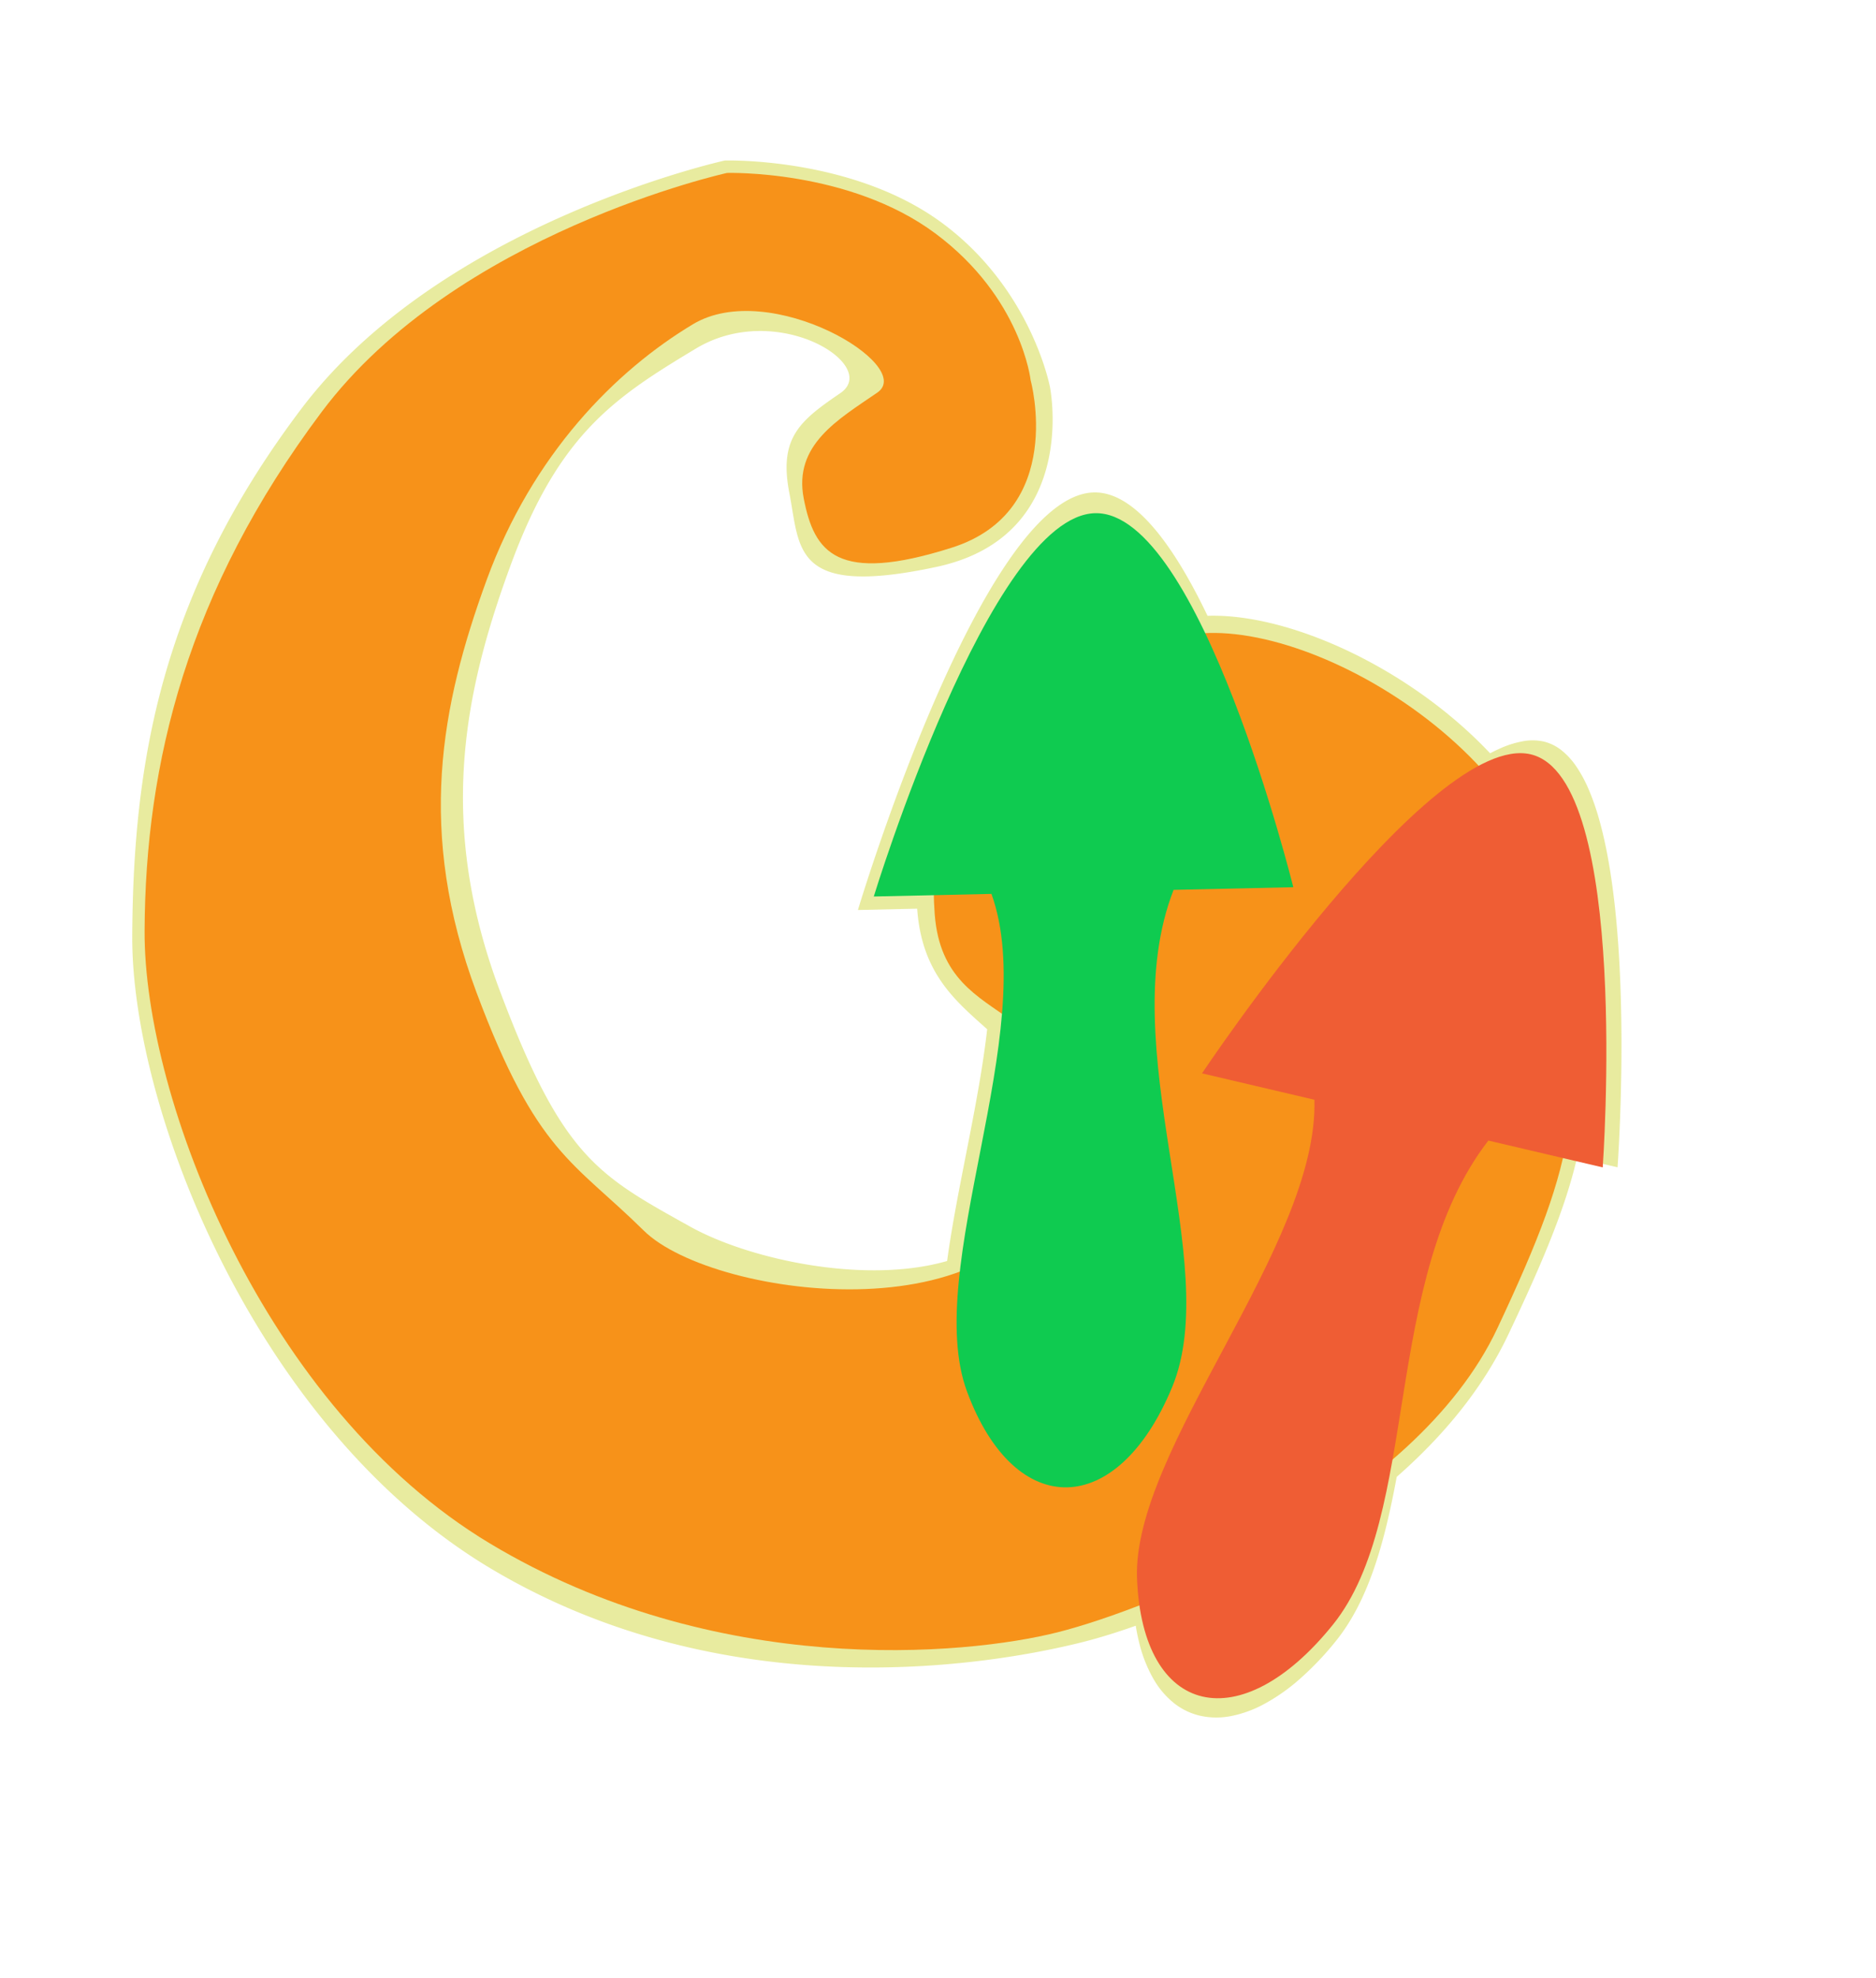 <svg xmlns="http://www.w3.org/2000/svg" width="1366.668" height="1440.206" viewBox="0 0 1366.668 1440.206"><defs><style>.a{fill:rgba(199,206,17,0.4);}.b{fill:#f79219;}.c{fill:#0fcb50;}.d{fill:#ef5d34;}</style></defs><g transform="translate(128.292 147.378) rotate(-11)"><path class="a" d="M683.275,1182.375a54.919,54.919,0,0,1-21.6-4.536,48,48,0,0,1-16.894-12.623,62.213,62.213,0,0,1-11.421-20.427,101.55,101.55,0,0,1-5.092-27.912q-.309-5.942-.1-12.315c-15.437,2.31-29.011,3.687-39.97,4.29-72.521,3.994-264.6-2.106-413.017-134.594S-18.43,595.873,6.451,471.73s68-239.908,194.268-353.241S537.853,0,537.853,0s91.541,14.827,146.625,74.7,54.471,132.466,54.471,132.466.951,110.768-106.165,112.768-94.93-31.682-94.93-72.983,17.381-50.367,50.34-64.6-32.3-75.556-97.079-51.938S381.622,172.131,329.085,258.6,240.139,434.849,261.7,562.477,306.179,707.74,365.032,757.339C402.5,788.913,481.816,823.124,543.964,817.6c17.345-51.12,44.145-107.132,60.849-160.094-18.359-24.263-38.823-48.552-33.413-95.032.035-.3.071-.6.107-.9l-42.553-7.3S675.515,274.834,755.732,288.589c29.445,5.049,49.95,49.6,64.112,103.978,59.081,9.526,137.437,65.573,182.975,137.576q3.776-1.149,7.307-1.97a72.046,72.046,0,0,1,17.807-2.082,38.417,38.417,0,0,1,14.775,3.064,33.322,33.322,0,0,1,11.484,8.64,52.956,52.956,0,0,1,8.446,13.782,98.356,98.356,0,0,1,5.676,18.167,176.014,176.014,0,0,1,3.2,21.753c2.444,27.483.61,63.476-5.455,106.982-2.383,17.1-5.433,35.41-9.066,54.427-2.906,15.216-6.19,30.915-9.759,46.662-5.434,23.972-9.9,40.807-10.817,44.23l-27.7-12.348c-15.068,33.676-38.007,68.391-73.822,116.951-26.174,35.487-61.206,63.737-99.411,86.018-17.624,44.719-37.062,84.412-66.629,109.154a221.719,221.719,0,0,1-31.168,22.075,139.086,139.086,0,0,1-28.808,12.8,85.034,85.034,0,0,1-24.553,3.932C683.974,1182.383,683.625,1182.381,683.275,1182.375Z" transform="translate(-139.703 46.348)"/><path class="b" d="M378.51,308.937c0,39.919,11.707,65.826,99.045,55.7S557.2,255.907,557.2,255.907s5.051-60.321-47.747-118.194-140.54-72.2-140.54-72.2S166.8,70.493,45.772,180.035-129.1,406.471-152.952,526.462s19.469,357.662,161.723,485.719S333.034,1158.557,402.546,1154.7s272.8-41.5,356.682-156.185S853.3,849.046,859.8,713.531s-163.452-271.8-244.37-251.656c-131.714,32.791-190.342,69.894-201.04,162.573s99.07,72.016,53,194.392-264.278,50.686-304.983-8.786S96.554,740.068,75.888,616.708,90.12,406.575,140.477,323,261.839,191.321,323.5,168.932s153.956,60.727,122.364,74.486S378.51,269.018,378.51,308.937Z" transform="translate(29.172 -9.974)"/><path class="c" d="M64.482,637.877C31.569,549.18,118.2,375.325,82.265,275.389l-85.733,1.9S81.4-.163,157.807-1.857s144.352,272.37,144.352,272.37l-87.215,1.934c-44.685,114.924,36.633,271.118-1.045,362.116-19.861,47.97-48.469,72.369-76.485,72.99S81.974,685.018,64.482,637.877Z" transform="translate(458.778 321.655) rotate(11)"/><path class="d" d="M48.321,652.054C18.7,562.242,108.64,382.388,76.392,281.166l-84.011,4.105S83.646-.409,158.517-4.067s133.35,274.7,133.35,274.7L206.4,274.813c-47.137,118.572,27.9,276.141-11.669,370.086-20.86,49.523-49.591,75.179-77.044,76.521S64.065,699.788,48.321,652.054Z" transform="matrix(0.891, 0.454, -0.454, 0.891, 748.91, 514.525)"/></g></svg>